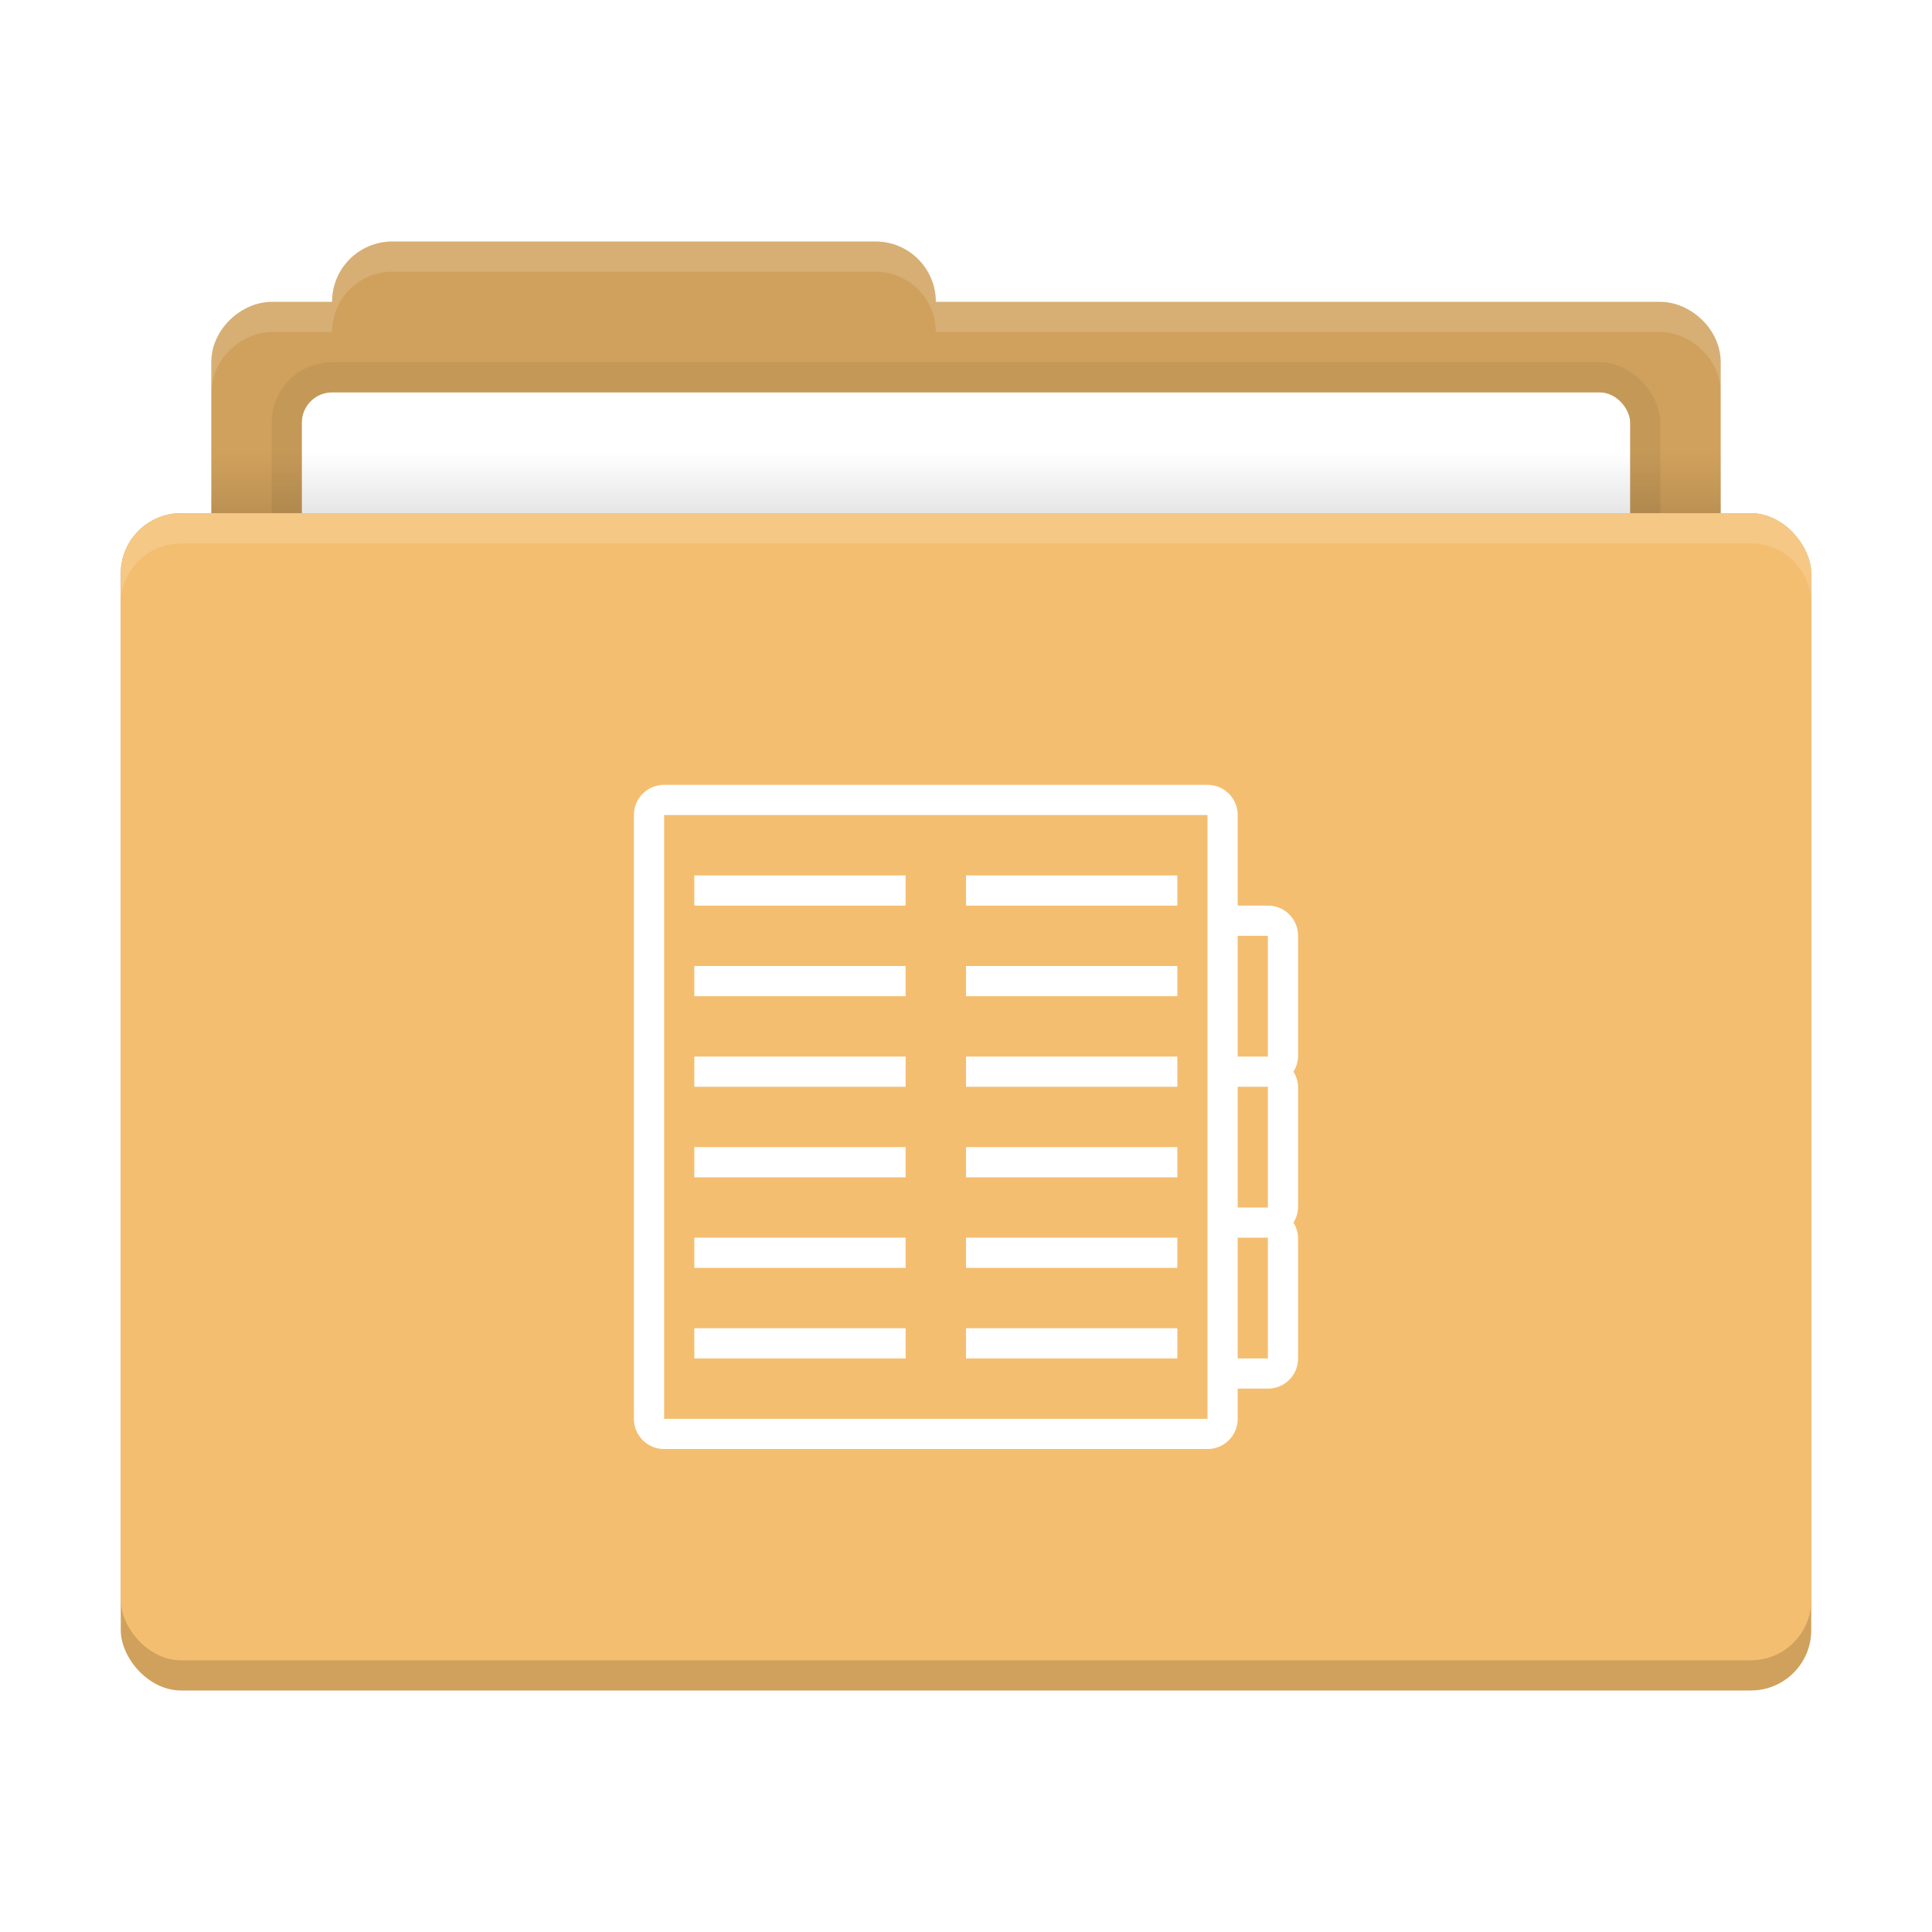 <svg xmlns="http://www.w3.org/2000/svg" xmlns:xlink="http://www.w3.org/1999/xlink" width="64" height="64"><defs><linearGradient id="a"><stop offset="0"/><stop offset="1" stop-opacity="0"/></linearGradient><linearGradient xlink:href="#a" id="b" x1="31" x2="31" y1="1005.4" y2="1003.4" gradientTransform="matrix(.926 0 0 1 2.37 -988.4)" gradientUnits="userSpaceOnUse"/></defs><path fill="#d0a15c" d="M13 8c-1.108 0-2 .892-2 2H9c-.99 0-2 .892-2 2v6c0 1.108 1.01 2 2 2h46c.99 0 2-.892 2-2v-6c0-1.108-1.01-2-2-2H31c0-1.108-.892-2-2-2z"/><rect width="46" height="9" x="9" y="12" opacity=".06" rx="2" ry="2"/><rect width="44" height="7" x="10" y="13" fill="#fff" rx="1" ry="1"/><rect width="56" height="39" x="4" y="17" fill="#d0a15c" rx="2" ry="2"/><rect width="50" height="2" x="7" y="15" fill="url(#b)" opacity=".1" ry="0"/><rect width="56" height="38" x="4" y="17" fill="#f4be70" rx="2" ry="2"/><rect width="50" height="5" x="7" y="56" fill="url(#d)" opacity=".1" ry="0"/><path fill="#fff" d="M6 17c-1.108 0-2 .892-2 2v1c0-1.108.892-2 2-2h52c1.108 0 2 .892 2 2v-1c0-1.108-.892-2-2-2zm7-9c-1.108 0-2 .892-2 2H9c-.99 0-2 .892-2 2v1c0-1.108 1.01-2 2-2h2c0-1.108.892-2 2-2h16c1.108 0 2 .892 2 2h24c.99 0 2 .892 2 2v-1c0-1.108-1.01-2-2-2H31c0-1.108-.892-2-2-2z" opacity=".15"/><path d="M22 26c-.554 0-1 .446-1 1v20c0 .554.446 1 1 1h18c.554 0 1-.446 1-1v-1h1c.554 0 1-.446 1-1v-4a1 1 0 0 0-.152-.5A1 1 0 0 0 43 40v-4a1 1 0 0 0-.152-.5A1 1 0 0 0 43 35v-4c0-.554-.446-1-1-1h-1v-3c0-.554-.446-1-1-1zm0 1h18v20H22zm1 2v1h7v-1zm9 0v1h7v-1zm9 2h1v4h-1zm-18 1v1h7v-1zm9 0v1h7v-1zm-9 3v1h7v-1zm9 0v1h7v-1zm9 1h1v4h-1zm-18 2v1h7v-1zm9 0v1h7v-1zm-9 3v1h7v-1zm9 0v1h7v-1zm9 0h1v4h-1zm-18 3v1h7v-1zm9 0v1h7v-1z" class="ColorScheme-Text" style="fill:#fff"/></svg>